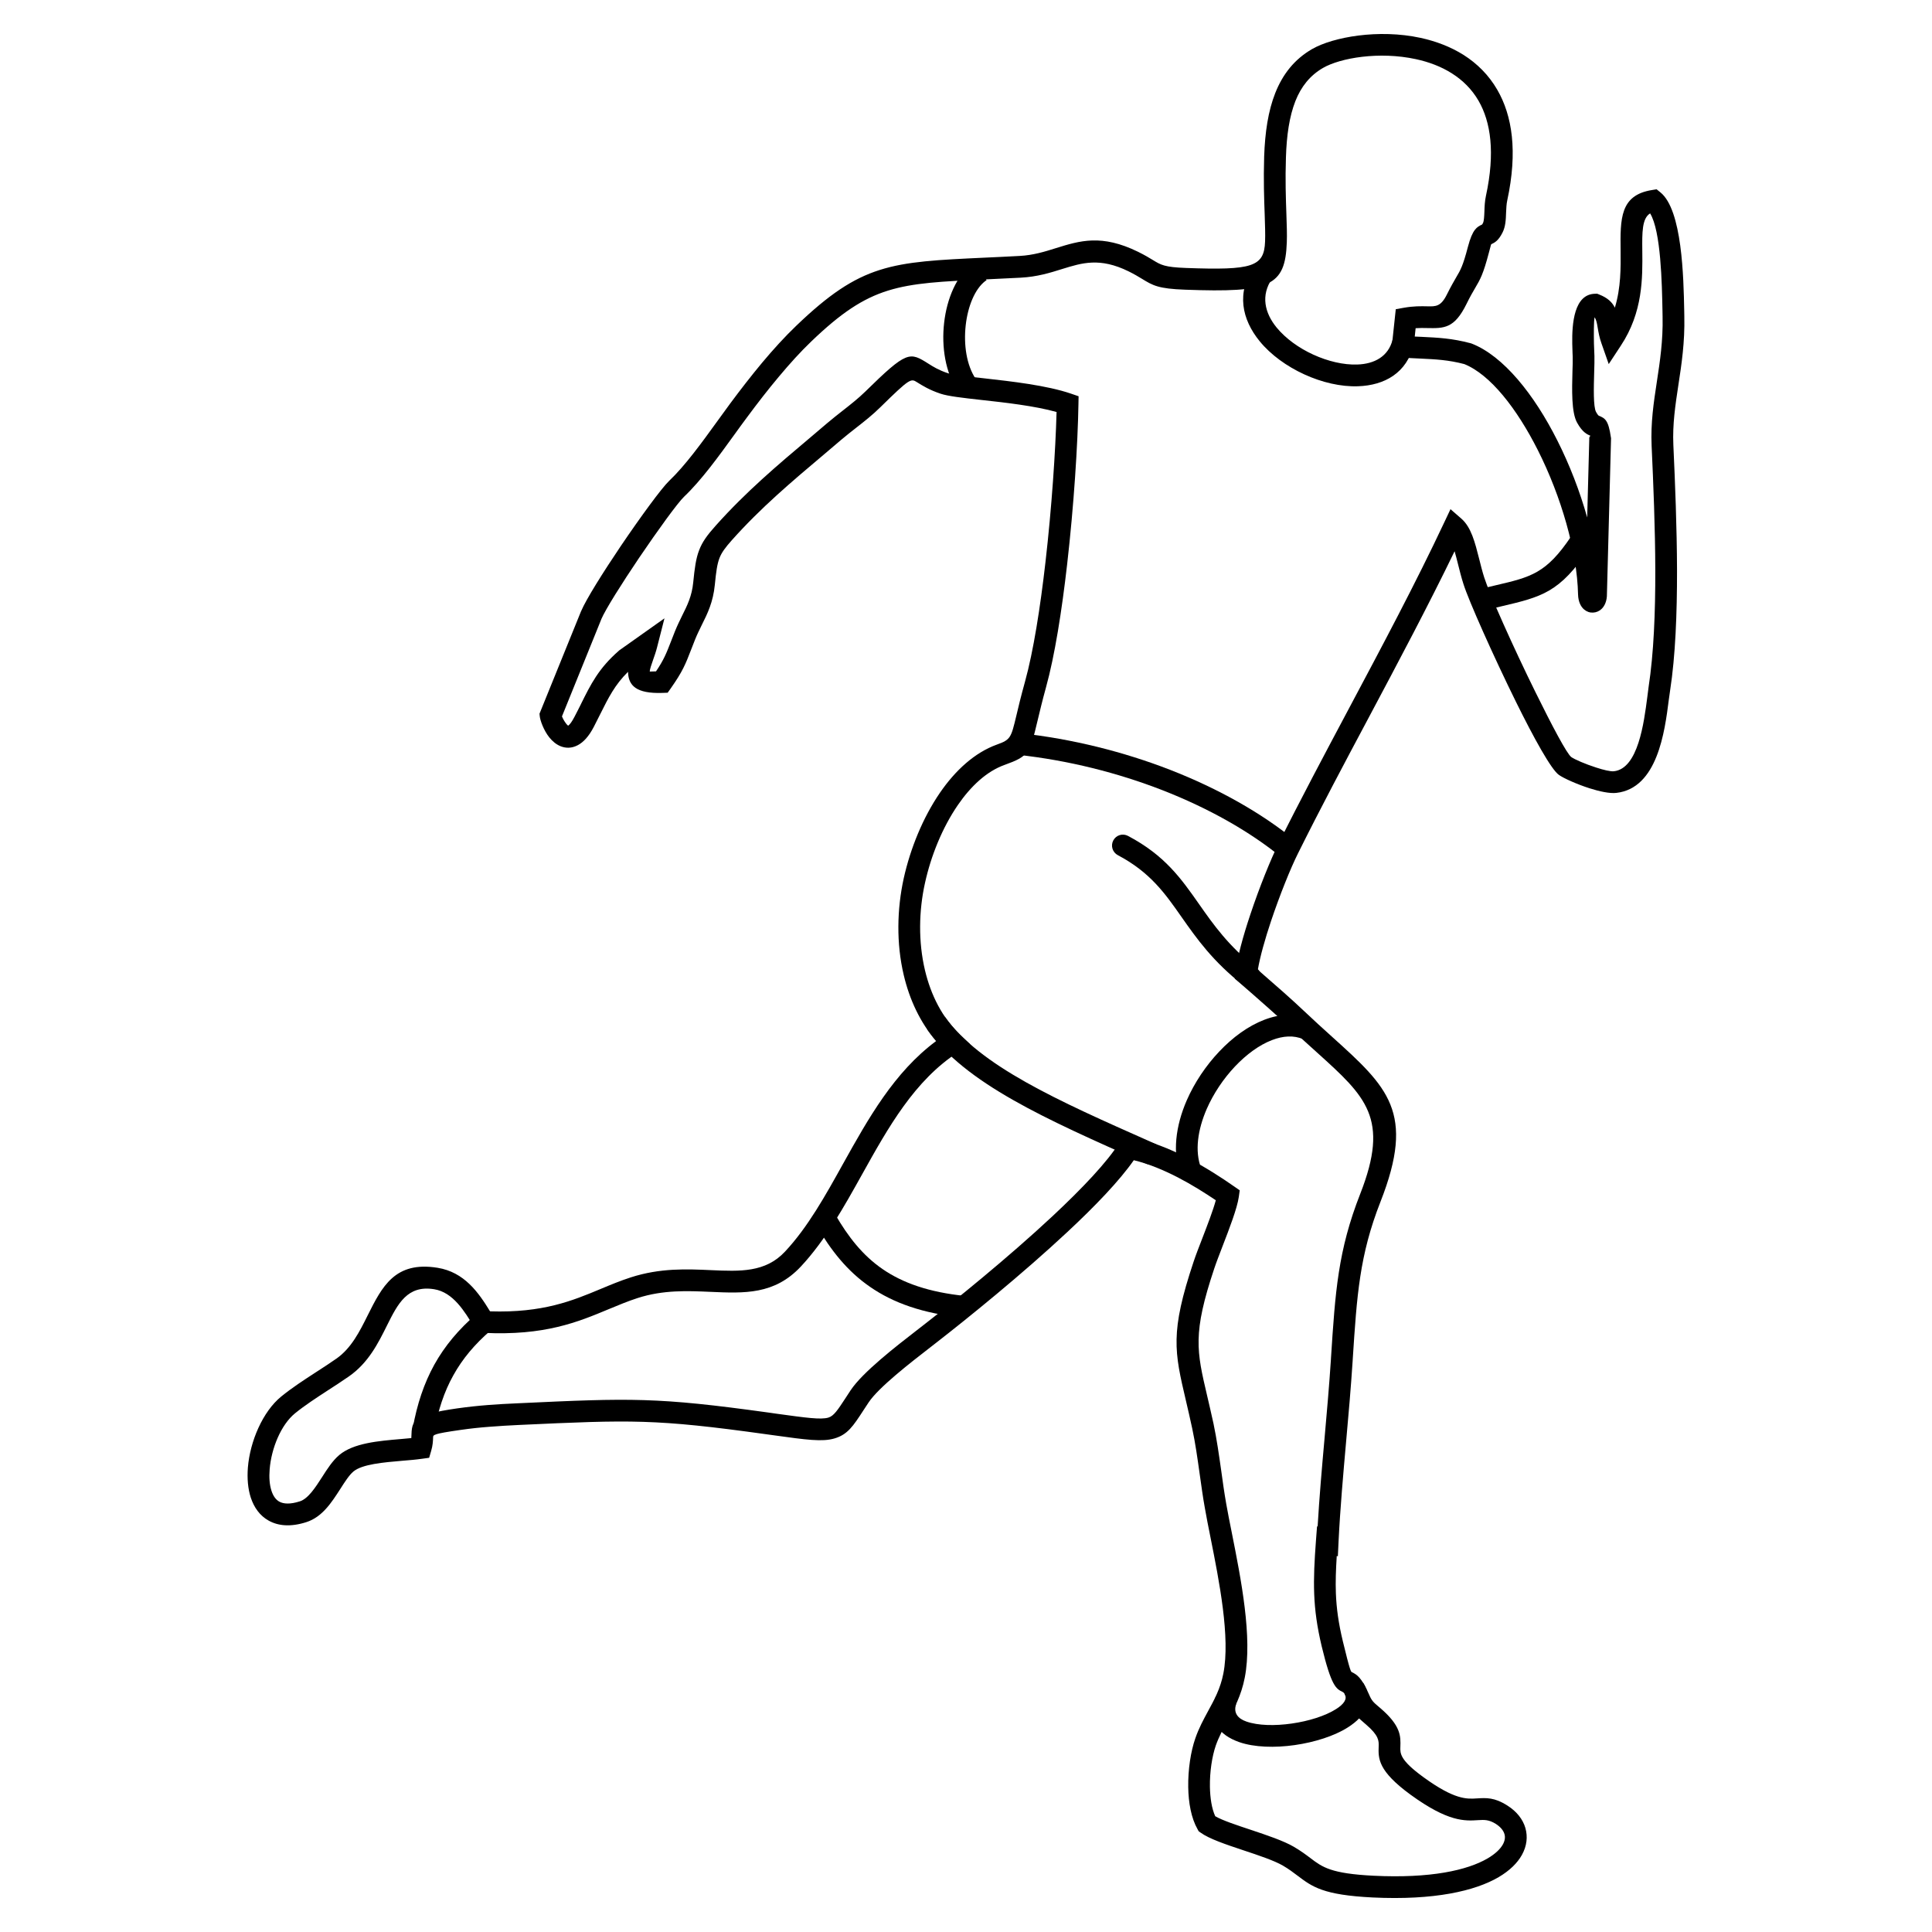 <svg width="40" height="40" viewBox="0 0 40 40" fill="none" xmlns="http://www.w3.org/2000/svg">
<path d="M29.064 6.372C29.266 6.336 29.421 6.339 29.552 6.342C29.729 6.346 29.833 6.348 29.959 6.092C30.04 5.929 30.101 5.825 30.15 5.74C30.239 5.59 30.288 5.506 30.391 5.113C30.488 4.741 30.581 4.698 30.684 4.649C30.686 4.648 30.689 4.647 30.705 4.614C30.724 4.575 30.729 4.481 30.733 4.38C30.736 4.274 30.741 4.162 30.765 4.054C30.958 3.162 30.866 2.527 30.612 2.087C30.472 1.845 30.281 1.659 30.061 1.52C29.837 1.377 29.58 1.282 29.316 1.225C28.558 1.06 27.752 1.198 27.392 1.406C27.12 1.563 26.938 1.795 26.82 2.092C26.695 2.41 26.638 2.802 26.624 3.255C26.608 3.723 26.622 4.109 26.633 4.425C26.641 4.655 26.648 4.849 26.642 5.016C26.609 5.93 26.294 6.062 24.54 5.998C23.978 5.978 23.868 5.91 23.639 5.77C23.568 5.727 23.482 5.675 23.366 5.618C22.771 5.326 22.403 5.442 21.993 5.569C21.741 5.648 21.474 5.731 21.133 5.749C20.886 5.762 20.642 5.774 20.416 5.784C18.596 5.868 18.021 5.894 16.797 7.069C16.576 7.28 16.35 7.53 16.127 7.797C15.9 8.067 15.682 8.349 15.48 8.622C15.386 8.747 15.3 8.866 15.213 8.987C14.88 9.447 14.526 9.938 14.163 10.284C14.028 10.413 13.62 10.977 13.229 11.554C12.873 12.082 12.538 12.612 12.448 12.822H12.449L11.635 14.832C11.65 14.871 11.681 14.931 11.724 14.986C11.738 15.002 11.751 15.017 11.763 15.025C11.796 15.002 11.84 14.945 11.894 14.841C11.953 14.729 11.991 14.651 12.028 14.578V14.577C12.233 14.163 12.396 13.837 12.808 13.477L12.817 13.468C13.13 13.246 13.444 13.024 13.757 12.802L13.606 13.394C13.582 13.491 13.55 13.58 13.521 13.663C13.485 13.766 13.452 13.859 13.453 13.904L13.582 13.9C13.746 13.657 13.796 13.526 13.889 13.288C13.916 13.219 13.945 13.142 13.974 13.071C14.023 12.95 14.074 12.846 14.124 12.744C14.228 12.537 14.325 12.34 14.352 12.062C14.383 11.752 14.409 11.562 14.474 11.394C14.541 11.217 14.641 11.081 14.817 10.884C15.448 10.178 16.089 9.637 16.793 9.044C16.901 8.951 17.012 8.858 17.125 8.762C17.237 8.667 17.343 8.584 17.446 8.503C17.612 8.373 17.773 8.246 17.911 8.111C18.784 7.254 18.832 7.283 19.229 7.534C19.317 7.59 19.433 7.662 19.616 7.724C19.723 7.761 20.011 7.793 20.361 7.831C20.939 7.896 21.674 7.978 22.177 8.151L22.331 8.204L22.328 8.368C22.314 9.198 22.233 10.472 22.094 11.683C21.984 12.647 21.837 13.579 21.656 14.232C21.579 14.511 21.523 14.746 21.48 14.927C21.321 15.592 21.307 15.654 20.795 15.838C20.428 15.97 20.101 16.275 19.831 16.668C19.512 17.133 19.276 17.714 19.152 18.276C19.022 18.858 19.011 19.498 19.15 20.086C19.272 20.601 19.508 21.073 19.881 21.426L20.089 21.623L19.847 21.778C18.936 22.362 18.388 23.346 17.851 24.31C17.467 24.999 17.088 25.678 16.582 26.221C16.035 26.806 15.415 26.778 14.701 26.746C14.238 26.726 13.731 26.703 13.2 26.875C13.001 26.939 12.805 27.021 12.605 27.104C11.965 27.371 11.279 27.658 10.005 27.595L9.884 27.59L9.818 27.479C9.618 27.148 9.381 26.755 8.988 26.692C8.432 26.602 8.236 26.995 8.014 27.439C7.828 27.813 7.628 28.215 7.224 28.497C7.073 28.602 6.93 28.694 6.788 28.786C6.547 28.943 6.311 29.096 6.106 29.263C5.819 29.498 5.618 29.983 5.583 30.42C5.569 30.586 5.58 30.742 5.621 30.866C5.654 30.968 5.707 31.047 5.781 31.089C5.873 31.14 6.011 31.146 6.204 31.085H6.205C6.38 31.03 6.528 30.799 6.668 30.582C6.779 30.408 6.885 30.242 7.026 30.123C7.32 29.877 7.836 29.833 8.298 29.794C8.373 29.787 8.448 29.781 8.516 29.774C8.516 29.764 8.516 29.754 8.517 29.745C8.528 29.413 8.533 29.293 9.466 29.159C9.686 29.128 9.892 29.106 10.097 29.09C10.291 29.074 10.501 29.063 10.73 29.053C11.901 28.998 12.616 28.966 13.332 28.988C14.051 29.01 14.76 29.086 15.915 29.246L16.082 29.27C16.694 29.354 16.992 29.396 17.15 29.35C17.263 29.317 17.345 29.191 17.505 28.947C17.543 28.887 17.585 28.822 17.61 28.786C17.859 28.41 18.556 27.871 18.989 27.536L19.105 27.446C19.743 26.95 20.859 26.05 21.793 25.178C22.401 24.609 22.928 24.057 23.18 23.65L23.261 23.519L23.412 23.547C23.82 23.622 24.226 23.787 24.596 23.979C24.964 24.169 25.293 24.383 25.553 24.565L25.667 24.644L25.648 24.782C25.613 25.02 25.453 25.435 25.311 25.803C25.244 25.978 25.18 26.142 25.14 26.263C24.69 27.607 24.775 27.97 24.992 28.895C25.032 29.066 25.076 29.254 25.125 29.478C25.192 29.797 25.238 30.126 25.285 30.455C25.316 30.681 25.347 30.906 25.389 31.142C25.419 31.314 25.46 31.519 25.504 31.738C25.692 32.684 25.935 33.9 25.771 34.736C25.698 35.108 25.552 35.375 25.409 35.638C25.322 35.8 25.235 35.959 25.172 36.138C25.094 36.364 25.045 36.685 25.05 36.994C25.054 37.226 25.088 37.446 25.16 37.603C25.303 37.687 25.593 37.784 25.892 37.883C26.227 37.995 26.572 38.11 26.788 38.236C26.936 38.323 27.04 38.401 27.135 38.473C27.378 38.657 27.556 38.791 28.437 38.835C29.619 38.893 30.379 38.722 30.8 38.476C30.958 38.383 31.061 38.284 31.116 38.186C31.157 38.11 31.168 38.037 31.148 37.972C31.126 37.896 31.065 37.824 30.971 37.763C30.825 37.67 30.724 37.677 30.607 37.684C30.325 37.702 29.984 37.724 29.205 37.158C28.526 36.662 28.535 36.407 28.544 36.154C28.547 36.044 28.551 35.934 28.282 35.704C28.148 35.589 28.198 35.632 28.236 35.664C28.085 35.536 28.024 35.48 27.935 35.27C27.841 35.05 27.817 35.038 27.796 35.029C27.663 34.964 27.565 34.916 27.364 34.084C27.268 33.679 27.222 33.345 27.209 33.002C27.196 32.659 27.214 32.317 27.246 31.89L27.268 31.601L27.28 31.604C27.316 30.989 27.369 30.386 27.423 29.783C27.472 29.228 27.521 28.673 27.555 28.149L27.557 28.112C27.645 26.746 27.701 25.891 28.162 24.718C28.776 23.153 28.28 22.705 27.272 21.795C27.096 21.637 26.905 21.465 26.692 21.262C26.591 21.166 26.437 21.027 26.273 20.881C26.033 20.667 25.797 20.462 25.655 20.339L25.565 20.262L25.578 20.144C25.613 19.831 25.736 19.382 25.888 18.93C26.077 18.362 26.312 17.785 26.467 17.473C26.914 16.574 27.423 15.618 27.936 14.654C28.616 13.376 29.305 12.084 29.904 10.811L30.031 10.542L30.256 10.738C30.459 10.915 30.537 11.226 30.625 11.573C30.656 11.698 30.689 11.829 30.73 11.958C30.835 12.289 31.328 13.394 31.789 14.328C32.132 15.024 32.444 15.614 32.533 15.675C32.603 15.724 32.824 15.82 33.046 15.891C33.2 15.941 33.345 15.976 33.415 15.968C33.916 15.912 34.036 14.964 34.105 14.437C34.117 14.342 34.127 14.258 34.132 14.226C34.239 13.531 34.273 12.678 34.271 11.804C34.269 10.927 34.231 10.02 34.195 9.23C34.174 8.754 34.237 8.338 34.303 7.906C34.367 7.487 34.433 7.053 34.422 6.554L34.42 6.442C34.409 5.874 34.388 4.782 34.164 4.418C33.995 4.522 33.998 4.814 34.002 5.188C34.008 5.753 34.017 6.463 33.556 7.159L33.307 7.538L33.157 7.11C33.113 6.988 33.095 6.881 33.078 6.782C33.064 6.694 33.05 6.619 33.014 6.569C32.996 6.664 32.998 6.921 33.001 7.111C33.003 7.174 33.006 7.242 33.008 7.297C33.009 7.32 33.01 7.339 33.011 7.37C33.013 7.456 33.01 7.573 33.006 7.702C32.997 8.018 32.985 8.423 33.045 8.53C33.084 8.598 33.095 8.603 33.103 8.607C33.228 8.66 33.3 8.691 33.352 9.056L33.355 9.073L33.27 12.294C33.273 12.439 33.222 12.55 33.156 12.61C33.107 12.655 33.048 12.68 32.984 12.683C32.917 12.687 32.854 12.666 32.799 12.62C32.73 12.563 32.676 12.458 32.672 12.309C32.653 11.417 32.323 10.279 31.841 9.323C31.406 8.46 30.857 7.756 30.317 7.538C29.984 7.451 29.726 7.439 29.41 7.424C29.285 7.418 29.152 7.412 29.026 7.403L28.793 7.386L28.898 6.402L29.064 6.372ZM29.544 6.792C29.474 6.79 29.396 6.789 29.309 6.795L29.291 6.968C29.34 6.97 29.385 6.973 29.43 6.974C29.779 6.991 30.062 7.004 30.446 7.106L30.46 7.11L30.471 7.114C31.125 7.37 31.761 8.162 32.243 9.12C32.496 9.621 32.709 10.171 32.861 10.714L32.904 9.099C32.897 9.009 32.949 9.03 32.927 9.022C32.857 8.991 32.764 8.952 32.652 8.751C32.532 8.537 32.546 8.06 32.556 7.69C32.56 7.566 32.564 7.457 32.561 7.382C32.561 7.375 32.56 7.348 32.558 7.317C32.556 7.266 32.553 7.203 32.552 7.118C32.544 6.697 32.59 6.09 33.024 6.082L33.068 6.081L33.108 6.097C33.285 6.166 33.379 6.258 33.434 6.37C33.56 5.956 33.556 5.542 33.553 5.191C33.545 4.529 33.54 4.041 34.2 3.935L34.298 3.919L34.376 3.982C34.829 4.345 34.856 5.742 34.87 6.434L34.872 6.546C34.884 7.09 34.815 7.54 34.749 7.972C34.686 8.386 34.626 8.783 34.645 9.21C34.681 10 34.718 10.908 34.721 11.804C34.722 12.703 34.688 13.58 34.578 14.294C34.565 14.378 34.558 14.432 34.55 14.493C34.467 15.146 34.316 16.32 33.465 16.416C33.327 16.432 33.116 16.386 32.908 16.32C32.649 16.237 32.375 16.114 32.276 16.044C32.117 15.934 31.756 15.28 31.385 14.528C30.915 13.574 30.409 12.439 30.3 12.094C30.256 11.958 30.221 11.818 30.187 11.682C30.163 11.587 30.14 11.495 30.116 11.413C29.564 12.551 28.946 13.714 28.333 14.866C27.833 15.804 27.338 16.734 26.871 17.674C26.721 17.974 26.497 18.528 26.314 19.074C26.191 19.442 26.088 19.806 26.042 20.078C26.198 20.213 26.397 20.387 26.573 20.543C26.733 20.686 26.888 20.826 27.003 20.936C27.199 21.122 27.393 21.298 27.573 21.46C28.736 22.51 29.31 23.027 28.581 24.882C28.146 25.99 28.093 26.818 28.007 28.141L28.005 28.177C27.968 28.74 27.921 29.281 27.872 29.822C27.809 30.532 27.746 31.243 27.713 31.923L27.699 32.222L27.676 32.214C27.658 32.501 27.649 32.748 27.658 32.986C27.67 33.3 27.712 33.606 27.802 33.98C27.953 34.604 27.969 34.612 27.992 34.622C28.082 34.666 28.189 34.719 28.35 35.094C28.401 35.215 28.441 35.248 28.542 35.334C28.63 35.41 28.384 35.199 28.575 35.362C29.009 35.733 29 35.95 28.993 36.168C28.988 36.304 28.984 36.44 29.47 36.794C30.116 37.264 30.369 37.248 30.578 37.234C30.773 37.222 30.942 37.211 31.212 37.384C31.402 37.505 31.528 37.665 31.581 37.845C31.633 38.026 31.613 38.218 31.509 38.405C31.417 38.57 31.259 38.728 31.028 38.864C30.541 39.15 29.694 39.347 28.416 39.285C27.394 39.234 27.17 39.065 26.863 38.833C26.777 38.768 26.684 38.697 26.562 38.626C26.384 38.522 26.062 38.414 25.748 38.31C25.385 38.189 25.032 38.071 24.855 37.941L24.817 37.914L24.793 37.87C24.663 37.641 24.606 37.325 24.601 37.002C24.595 36.64 24.653 36.261 24.748 35.99C24.821 35.778 24.917 35.602 25.014 35.423C25.14 35.192 25.268 34.958 25.328 34.65C25.475 33.902 25.242 32.734 25.061 31.826C25.018 31.61 24.977 31.407 24.945 31.22C24.904 30.996 24.872 30.756 24.838 30.517C24.793 30.198 24.749 29.879 24.683 29.572C24.638 29.362 24.593 29.17 24.553 28.998C24.315 27.984 24.222 27.587 24.713 26.12C24.756 25.99 24.821 25.822 24.891 25.642C24.998 25.364 25.116 25.058 25.172 24.85C24.945 24.697 24.677 24.528 24.39 24.379C24.098 24.228 23.785 24.096 23.474 24.021C23.178 24.446 22.672 24.973 22.099 25.507C21.158 26.386 20.029 27.298 19.382 27.801C19.3 27.864 19.284 27.877 19.265 27.892C18.854 28.21 18.194 28.721 17.985 29.034C17.934 29.112 17.907 29.154 17.881 29.192C17.662 29.529 17.549 29.702 17.275 29.782C17.024 29.855 16.696 29.81 16.02 29.716L15.853 29.693C14.711 29.534 14.015 29.46 13.32 29.438C12.623 29.416 11.914 29.448 10.751 29.502C10.543 29.512 10.344 29.523 10.133 29.54C9.932 29.555 9.735 29.576 9.529 29.606C8.969 29.686 8.968 29.706 8.967 29.761C8.964 29.835 8.961 29.925 8.926 30.042L8.885 30.182L8.74 30.202C8.605 30.221 8.473 30.232 8.336 30.243C7.939 30.277 7.497 30.314 7.316 30.467C7.23 30.539 7.14 30.679 7.047 30.825C6.864 31.109 6.671 31.41 6.34 31.515C6.016 31.618 5.758 31.593 5.561 31.482C5.38 31.381 5.26 31.212 5.192 31.006C5.132 30.822 5.115 30.607 5.132 30.385C5.176 29.841 5.44 29.225 5.822 28.914C6.045 28.732 6.292 28.572 6.543 28.409C6.687 28.316 6.832 28.222 6.966 28.128C7.273 27.914 7.448 27.563 7.61 27.238C7.91 26.638 8.176 26.106 9.058 26.248C9.614 26.337 9.908 26.761 10.146 27.15C11.242 27.185 11.857 26.928 12.432 26.688C12.638 26.602 12.838 26.518 13.062 26.446C13.67 26.25 14.22 26.274 14.721 26.297C15.323 26.324 15.847 26.347 16.252 25.914C16.724 25.41 17.088 24.755 17.457 24.091C17.979 23.155 18.51 22.202 19.381 21.554C19.049 21.166 18.83 20.694 18.711 20.188C18.556 19.535 18.569 18.825 18.712 18.179C18.849 17.565 19.108 16.927 19.46 16.414C19.78 15.948 20.181 15.58 20.644 15.414C20.924 15.314 20.933 15.272 21.041 14.823C21.081 14.651 21.134 14.43 21.222 14.112C21.395 13.487 21.538 12.578 21.646 11.632C21.775 10.508 21.853 9.34 21.875 8.53C21.422 8.403 20.807 8.334 20.312 8.28C19.936 8.238 19.627 8.203 19.473 8.151C19.237 8.072 19.096 7.982 18.988 7.915C18.86 7.834 18.845 7.824 18.226 8.432C18.066 8.59 17.898 8.722 17.724 8.858C17.62 8.939 17.514 9.023 17.416 9.106C17.304 9.202 17.192 9.295 17.084 9.388C16.39 9.973 15.757 10.506 15.152 11.184C15.016 11.337 14.941 11.438 14.896 11.554C14.848 11.678 14.826 11.838 14.8 12.105V12.106C14.764 12.467 14.65 12.699 14.528 12.943C14.482 13.038 14.433 13.135 14.392 13.238C14.356 13.33 14.331 13.393 14.309 13.45C14.192 13.753 14.133 13.902 13.888 14.251L13.823 14.342L13.71 14.346C13.176 14.363 13.012 14.196 13.003 13.918V13.909C12.73 14.177 12.597 14.446 12.431 14.778C12.383 14.874 12.333 14.974 12.294 15.049C12.19 15.25 12.077 15.367 11.965 15.427C11.837 15.495 11.716 15.494 11.604 15.449C11.512 15.411 11.436 15.345 11.373 15.267C11.255 15.121 11.181 14.906 11.175 14.828L11.17 14.776L12.031 12.653L12.033 12.65C12.134 12.41 12.485 11.85 12.855 11.302C13.26 10.704 13.694 10.11 13.852 9.958C14.188 9.638 14.528 9.167 14.848 8.725C14.943 8.593 15.036 8.464 15.118 8.354C15.329 8.07 15.554 7.779 15.781 7.507C16.012 7.231 16.25 6.97 16.485 6.745C17.831 5.453 18.447 5.425 20.396 5.334C20.61 5.324 20.84 5.314 21.11 5.299C21.392 5.284 21.632 5.21 21.86 5.138C22.358 4.983 22.807 4.843 23.564 5.214C23.706 5.284 23.797 5.34 23.873 5.386C24.035 5.485 24.113 5.532 24.556 5.548C25.928 5.598 26.173 5.525 26.192 5C26.198 4.849 26.191 4.662 26.184 4.441C26.172 4.118 26.158 3.725 26.173 3.242C26.19 2.739 26.256 2.297 26.403 1.926C26.558 1.535 26.8 1.227 27.165 1.016C27.599 0.766 28.544 0.596 29.411 0.784C29.724 0.852 30.03 0.966 30.303 1.138C30.581 1.315 30.822 1.551 31.001 1.861C31.309 2.394 31.425 3.135 31.206 4.149C31.189 4.225 31.186 4.314 31.182 4.398C31.177 4.55 31.171 4.692 31.107 4.817C31.02 4.988 30.945 5.023 30.874 5.057C30.872 5.058 30.871 5.058 30.827 5.227C30.708 5.679 30.648 5.782 30.539 5.967C30.494 6.043 30.44 6.135 30.363 6.292C30.111 6.803 29.901 6.799 29.544 6.792Z" fill="black"/>
<path d="M26.023 20.05C26.122 20.127 26.139 20.268 26.062 20.366C25.986 20.464 25.844 20.482 25.747 20.405C25.108 19.906 24.772 19.426 24.46 18.982C24.121 18.498 23.814 18.059 23.143 17.705C23.033 17.647 22.991 17.51 23.049 17.401C23.107 17.29 23.242 17.248 23.353 17.306C24.119 17.71 24.456 18.192 24.829 18.724C25.122 19.142 25.438 19.592 26.023 20.05ZM23.762 24.105L23.654 24.058C21.643 23.166 19.991 22.434 19.195 21.31L19.562 21.049C20.287 22.07 21.887 22.781 23.836 23.645L23.943 23.692L23.762 24.105ZM8.545 29.571C8.635 29.07 8.778 28.642 8.992 28.254C9.208 27.866 9.494 27.524 9.869 27.201L10.164 27.541C9.828 27.83 9.575 28.133 9.386 28.474C9.195 28.815 9.069 29.199 8.987 29.65L8.545 29.571ZM25.595 35.275C25.529 35.464 25.629 35.582 25.806 35.643C26.047 35.727 26.395 35.734 26.744 35.684C27.095 35.634 27.438 35.527 27.663 35.384C27.818 35.286 27.902 35.176 27.839 35.077L28.22 34.835C28.454 35.206 28.282 35.526 27.904 35.765C27.626 35.942 27.218 36.071 26.807 36.13C26.395 36.189 25.969 36.177 25.658 36.069C25.233 35.92 24.997 35.622 25.17 35.127L25.595 35.275ZM17.292 25.144C17.56 25.606 17.859 25.991 18.274 26.276C18.69 26.562 19.23 26.754 19.981 26.831L19.937 27.279C19.103 27.194 18.495 26.975 18.018 26.646C17.539 26.318 17.201 25.884 16.902 25.37L17.292 25.144ZM24.448 24.347C24.266 23.873 24.341 23.309 24.57 22.782C24.73 22.415 24.967 22.062 25.243 21.771C25.523 21.474 25.846 21.24 26.175 21.114C26.509 20.986 26.85 20.967 27.163 21.103L26.983 21.516C26.787 21.43 26.562 21.446 26.335 21.534C26.071 21.635 25.806 21.83 25.57 22.079C25.33 22.333 25.123 22.641 24.983 22.962C24.798 23.389 24.732 23.832 24.868 24.187L24.448 24.347ZM21.114 15.179C22.208 15.298 23.269 15.567 24.225 15.938C25.231 16.33 26.122 16.835 26.811 17.398L26.527 17.747C25.873 17.214 25.024 16.733 24.062 16.358C23.142 16.001 22.121 15.741 21.067 15.627L21.114 15.179ZM19.874 8.159C19.855 8.136 19.841 8.115 19.828 8.096C19.574 7.718 19.49 7.182 19.547 6.685C19.603 6.18 19.808 5.703 20.129 5.459L20.128 5.458C20.146 5.446 20.161 5.434 20.174 5.426L20.426 5.8C20.415 5.807 20.407 5.813 20.402 5.817H20.401C20.183 5.983 20.038 6.342 19.994 6.734C19.949 7.136 20.01 7.56 20.202 7.846C20.214 7.862 20.223 7.877 20.231 7.887L19.874 8.159ZM30.659 12.191C30.811 12.154 30.891 12.135 30.966 12.118C31.702 11.946 32.014 11.872 32.53 11.104L32.904 11.354C32.289 12.271 31.925 12.356 31.069 12.557C30.954 12.583 30.832 12.612 30.765 12.628L30.659 12.191ZM26.338 5.767C26.098 6.116 26.184 6.478 26.43 6.78C26.618 7.009 26.892 7.206 27.192 7.343C27.493 7.48 27.816 7.557 28.102 7.547C28.454 7.535 28.747 7.382 28.834 7.026L29.271 7.134C29.126 7.723 28.666 7.978 28.117 7.997C27.761 8.01 27.366 7.917 27.006 7.752C26.644 7.587 26.311 7.347 26.081 7.066C25.712 6.614 25.59 6.06 25.967 5.511L26.338 5.767Z" fill="black"/>
</svg>
